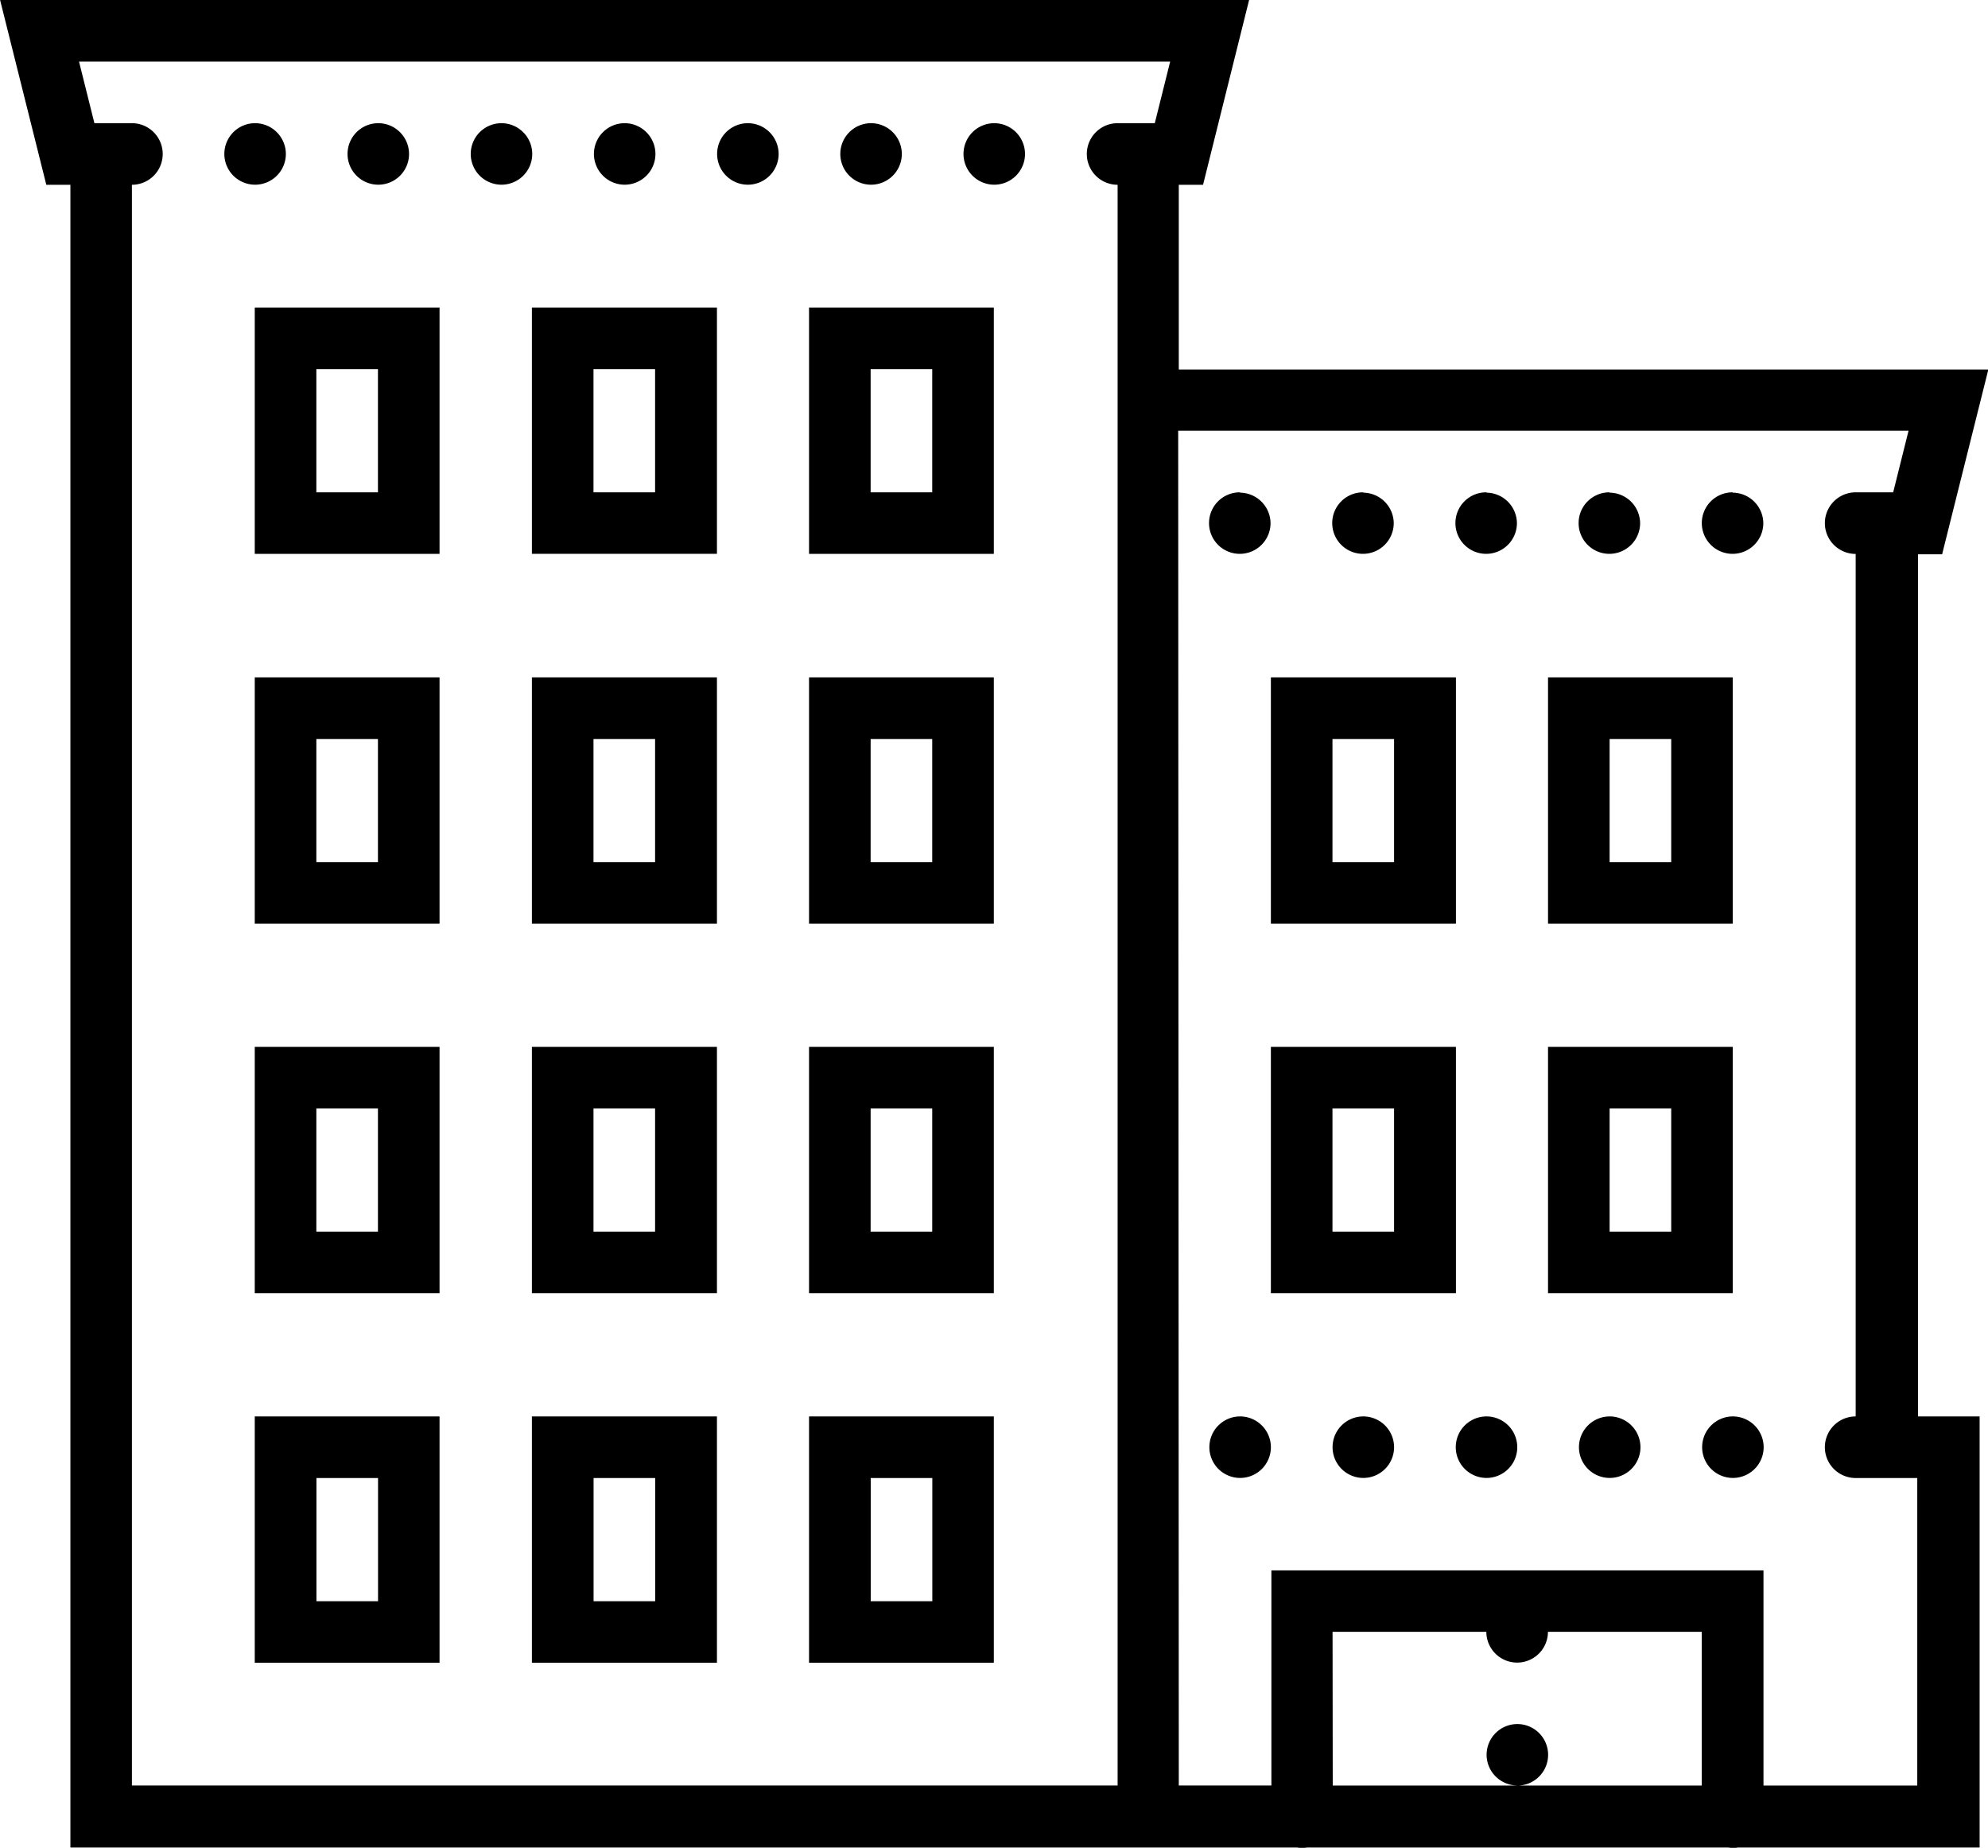 <svg xmlns="http://www.w3.org/2000/svg" width="23.27" height="21.63" viewBox="0 0 23.27 21.63">
  <g id="Group_1144" data-name="Group 1144" transform="translate(0.785 1.18)">
    <path id="icons8-company" d="M7.719,9l.541,2.163h.282V30.626H22.9a.361.361,0,0,0,.118,0h4.928a.361.361,0,0,0,.118,0h2.826V25.58h-.721V15.488h.282l.541-2.163H21.516V11.163H21.8L22.339,9Zm.924.721H21.415l-.18.721H20.8a.36.36,0,0,0,0,.721V29.9H9.262V11.163a.36.36,0,0,0,0-.721H8.823Zm2.061.721a.36.36,0,1,0,.36.36A.361.361,0,0,0,10.7,10.442Zm1.442,0a.36.36,0,1,0,.36.36A.361.361,0,0,0,12.145,10.442Zm1.442,0a.36.36,0,1,0,.36.36A.361.361,0,0,0,13.587,10.442Zm1.442,0a.36.36,0,1,0,.36.36A.361.361,0,0,0,15.029,10.442Zm1.442,0a.36.36,0,1,0,.36.36A.361.361,0,0,0,16.47,10.442Zm1.442,0a.36.36,0,1,0,.36.36A.361.361,0,0,0,17.912,10.442Zm1.442,0a.36.36,0,1,0,.36.36A.361.361,0,0,0,19.354,10.442ZM10.7,12.6v2.883h2.163V12.6Zm3.244,0v2.883H16.11V12.6Zm3.244,0v2.883h2.163V12.6Zm-5.767.721h.721v1.442h-.721Zm3.244,0h.721v1.442h-.721Zm3.244,0h.721v1.442h-.721Zm3.6.721h8.549l-.18.721h-.439a.36.36,0,0,0,0,.721V25.58a.36.36,0,1,0,0,.721h.721v3.6h-1.8V27.382H22.6V29.9H21.516Zm.721.721a.36.36,0,1,0,.36.36A.361.361,0,0,0,22.237,14.767Zm1.442,0a.36.36,0,1,0,.36.36A.361.361,0,0,0,23.679,14.767Zm1.442,0a.36.36,0,1,0,.36.36A.361.361,0,0,0,25.121,14.767Zm1.442,0a.36.36,0,1,0,.36.36A.361.361,0,0,0,26.562,14.767Zm1.442,0a.36.36,0,1,0,.36.36A.361.361,0,0,0,28,14.767ZM10.7,16.929v2.883h2.163V16.929Zm3.244,0v2.883H16.11V16.929Zm3.244,0v2.883h2.163V16.929Zm5.406,0v2.883H24.76V16.929Zm3.244,0v2.883H28V16.929Zm-14.417.721h.721v1.442h-.721Zm3.244,0h.721v1.442h-.721Zm3.244,0h.721v1.442h-.721Zm5.406,0h.721v1.442h-.721Zm3.244,0h.721v1.442h-.721ZM10.7,21.254v2.883h2.163V21.254Zm3.244,0v2.883H16.11V21.254Zm3.244,0v2.883h2.163V21.254Zm5.406,0v2.883H24.76V21.254Zm3.244,0v2.883H28V21.254Zm-14.417.721h.721v1.442h-.721Zm3.244,0h.721v1.442h-.721Zm3.244,0h.721v1.442h-.721Zm5.406,0h.721v1.442h-.721Zm3.244,0h.721v1.442h-.721ZM10.7,25.58v2.883h2.163V25.58Zm3.244,0v2.883H16.11V25.58Zm3.244,0v2.883h2.163V25.58Zm5.046,0a.36.36,0,1,0,.36.36A.361.361,0,0,0,22.237,25.58Zm1.442,0a.36.36,0,1,0,.36.36A.361.361,0,0,0,23.679,25.58Zm1.442,0a.36.36,0,1,0,.36.36A.361.361,0,0,0,25.121,25.58Zm1.442,0a.36.36,0,1,0,.36.36A.361.361,0,0,0,26.562,25.58Zm1.442,0a.36.36,0,1,0,.36.36A.361.361,0,0,0,28,25.58Zm-16.58.721h.721v1.442h-.721Zm3.244,0h.721v1.442h-.721Zm3.244,0h.721v1.442h-.721Zm5.406,1.8h1.8a.36.36,0,1,0,.721,0h1.8v1.8H23.318Zm2.163,1.8a.36.36,0,1,0-.36-.36A.361.361,0,0,0,25.481,29.9Z" transform="translate(-8.503 -10.18)"/>
  </g>
</svg>
